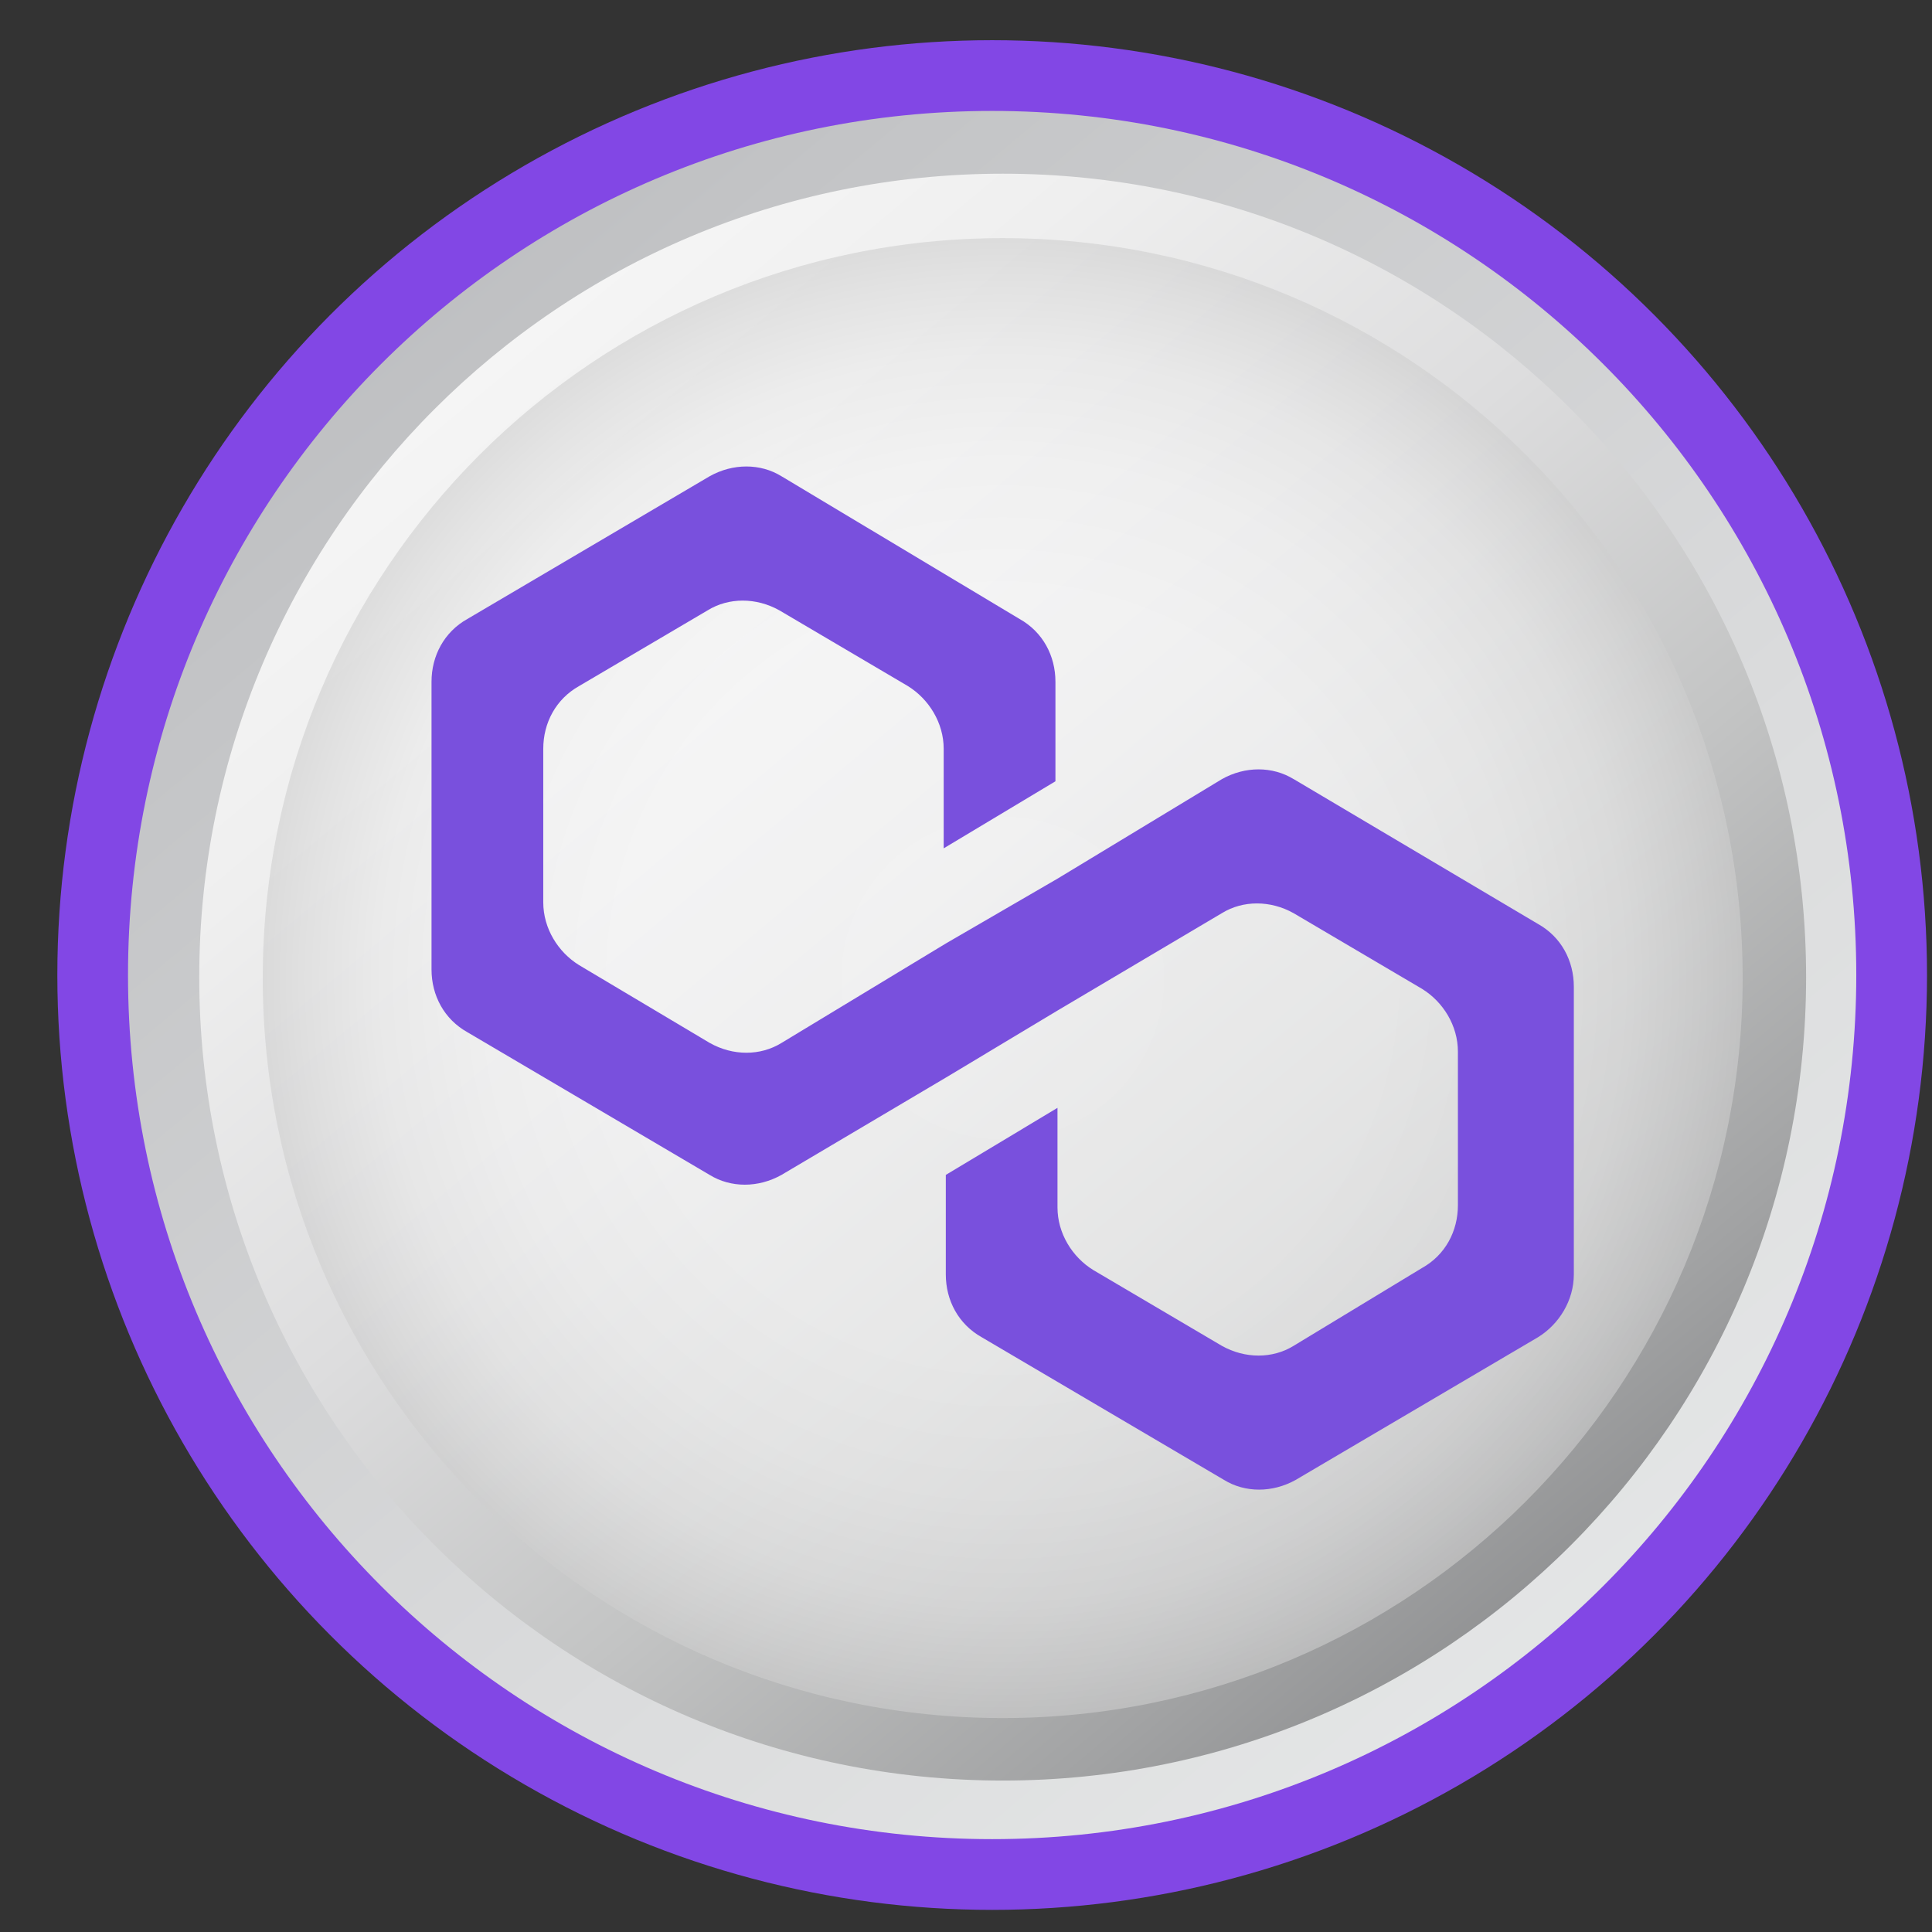 <svg width="31" height="31" viewBox="0 0 31 31" fill="none" xmlns="http://www.w3.org/2000/svg">
<rect x="0" y="0" width="31" height="31" fill="#333333" stroke="none"/>
<circle cx="15.92" cy="15.645" r="15" fill="#8247E5"/>
<path d="M20.678 12.493C20.34 12.3 19.905 12.3 19.518 12.493L16.813 14.081L14.978 15.091L12.321 16.679C11.982 16.872 11.548 16.872 11.161 16.679L9.084 15.428C8.746 15.236 8.504 14.851 8.504 14.418V12.011C8.504 11.627 8.698 11.242 9.084 11.001L11.161 9.798C11.499 9.605 11.934 9.605 12.321 9.798L14.398 11.049C14.736 11.242 14.978 11.627 14.978 12.06V13.648L16.813 12.589V10.953C16.813 10.568 16.62 10.183 16.234 9.942L12.369 7.681C12.031 7.488 11.596 7.488 11.21 7.681L7.248 9.99C6.862 10.183 6.669 10.568 6.669 10.953V15.476C6.669 15.861 6.862 16.246 7.248 16.487L11.161 18.749C11.499 18.941 11.934 18.941 12.321 18.749L14.978 17.209L16.813 16.15L19.47 14.61C19.808 14.418 20.243 14.418 20.63 14.61L22.707 15.813C23.045 16.006 23.287 16.391 23.287 16.824V19.23C23.287 19.615 23.093 20 22.707 20.24L20.678 21.444C20.34 21.636 19.905 21.636 19.518 21.444L17.441 20.24C17.103 20.048 16.862 19.663 16.862 19.23V17.69L15.026 18.749V20.337C15.026 20.722 15.219 21.107 15.606 21.347L19.518 23.609C19.857 23.802 20.291 23.802 20.678 23.609L24.591 21.347C24.929 21.155 25.171 20.77 25.171 20.337V15.765C25.171 15.38 24.977 14.995 24.591 14.755L20.678 12.493Z" fill="white"/>
<g clip-path="url(#clip0_1_377)">
<path d="M15.92 3.24C22.759 3.24 28.325 8.805 28.325 15.645C28.325 22.485 22.759 28.049 15.92 28.049C9.081 28.049 3.514 22.485 3.514 15.645C3.514 8.806 9.08 3.24 15.92 3.24ZM15.92 1.78C8.262 1.78 2.054 7.987 2.054 15.645C2.054 23.303 8.262 29.51 15.92 29.51C23.578 29.51 29.785 23.302 29.785 15.645C29.785 7.988 23.578 1.78 15.92 1.78Z" fill="url(#paint0_linear_1_377)"/>
<path d="M28.98 15.679C28.98 22.799 23.209 28.57 16.09 28.57C8.971 28.57 3.197 22.799 3.197 15.679C3.197 8.559 8.969 2.787 16.09 2.787C23.211 2.787 28.98 8.559 28.98 15.679Z" fill="url(#paint1_linear_1_377)"/>
<path opacity="0.6" d="M27.962 15.694C27.962 22.251 22.646 27.567 16.09 27.567C9.533 27.567 4.216 22.251 4.216 15.694C4.216 9.137 9.532 3.821 16.09 3.821C22.648 3.821 27.962 9.137 27.962 15.694Z" fill="url(#paint2_radial_1_377)"/>
<path d="M20.756 12.501C20.418 12.293 19.978 12.293 19.607 12.501L16.969 14.098L15.176 15.139L12.539 16.735C12.2 16.944 11.761 16.944 11.389 16.735L9.292 15.486C8.954 15.278 8.717 14.896 8.717 14.479V12.015C8.717 11.598 8.92 11.217 9.292 11.008L11.355 9.793C11.693 9.585 12.133 9.585 12.505 9.793L14.567 11.008C14.905 11.217 15.142 11.599 15.142 12.015V13.612L16.935 12.536V10.939C16.935 10.522 16.732 10.14 16.36 9.932L12.538 7.641C12.2 7.433 11.76 7.433 11.388 7.641L7.499 9.932C7.127 10.14 6.924 10.523 6.924 10.939V15.556C6.924 15.972 7.127 16.354 7.499 16.562L11.388 18.853C11.727 19.061 12.166 19.061 12.538 18.853L15.176 17.291L16.968 16.215L19.606 14.652C19.944 14.444 20.384 14.444 20.756 14.652L22.818 15.867C23.157 16.076 23.393 16.458 23.393 16.874V19.338C23.393 19.755 23.191 20.137 22.818 20.345L20.756 21.595C20.418 21.803 19.978 21.803 19.606 21.595L17.543 20.379C17.205 20.171 16.968 19.79 16.968 19.373V17.776L15.176 18.852V20.449C15.176 20.866 15.379 21.247 15.751 21.456L19.64 23.746C19.978 23.954 20.418 23.954 20.79 23.746L24.679 21.456C25.017 21.247 25.253 20.866 25.253 20.449V15.832C25.253 15.416 25.051 15.034 24.679 14.826L20.756 12.5L20.756 12.501Z" fill="#7950DD"/>
</g>
<defs>
<linearGradient id="paint0_linear_1_377" x1="-1.616" y1="-5.354" x2="36.737" y2="40.574" gradientUnits="userSpaceOnUse">
<stop stop-color="#A5A7AA"/>
<stop offset="0.26" stop-color="#C3C4C6"/>
<stop offset="0.54" stop-color="#DBDCDD"/>
<stop offset="0.79" stop-color="#E9EBEB"/>
<stop offset="1" stop-color="#EFF0F0"/>
</linearGradient>
<linearGradient id="paint1_linear_1_377" x1="0.784" y1="-2.65" x2="29.81" y2="32.11" gradientUnits="userSpaceOnUse">
<stop stop-color="#FEFEFE"/>
<stop offset="0.17" stop-color="#FAFAFA"/>
<stop offset="0.33" stop-color="#EFEFEF"/>
<stop offset="0.48" stop-color="#DDDDDE"/>
<stop offset="0.62" stop-color="#C3C4C4"/>
<stop offset="0.76" stop-color="#A2A3A4"/>
<stop offset="0.9" stop-color="#7A7B7D"/>
<stop offset="1" stop-color="#58595B"/>
</linearGradient>
<radialGradient id="paint2_radial_1_377" cx="0" cy="0" r="1" gradientUnits="userSpaceOnUse" gradientTransform="translate(16.09 15.694) scale(11.873)">
<stop stop-color="white"/>
<stop offset="0.52" stop-color="#FDFDFD"/>
<stop offset="0.7" stop-color="#F6F6F6"/>
<stop offset="0.84" stop-color="#EAEAEA"/>
<stop offset="0.94" stop-color="#D9D9D9"/>
<stop offset="1" stop-color="#CDCDCD"/>
</radialGradient>
<clipPath id="clip0_1_377">
<rect width="27.731" height="27.73" fill="white" transform="translate(2.054 1.78)"/>
</clipPath>
</defs>
</svg>
